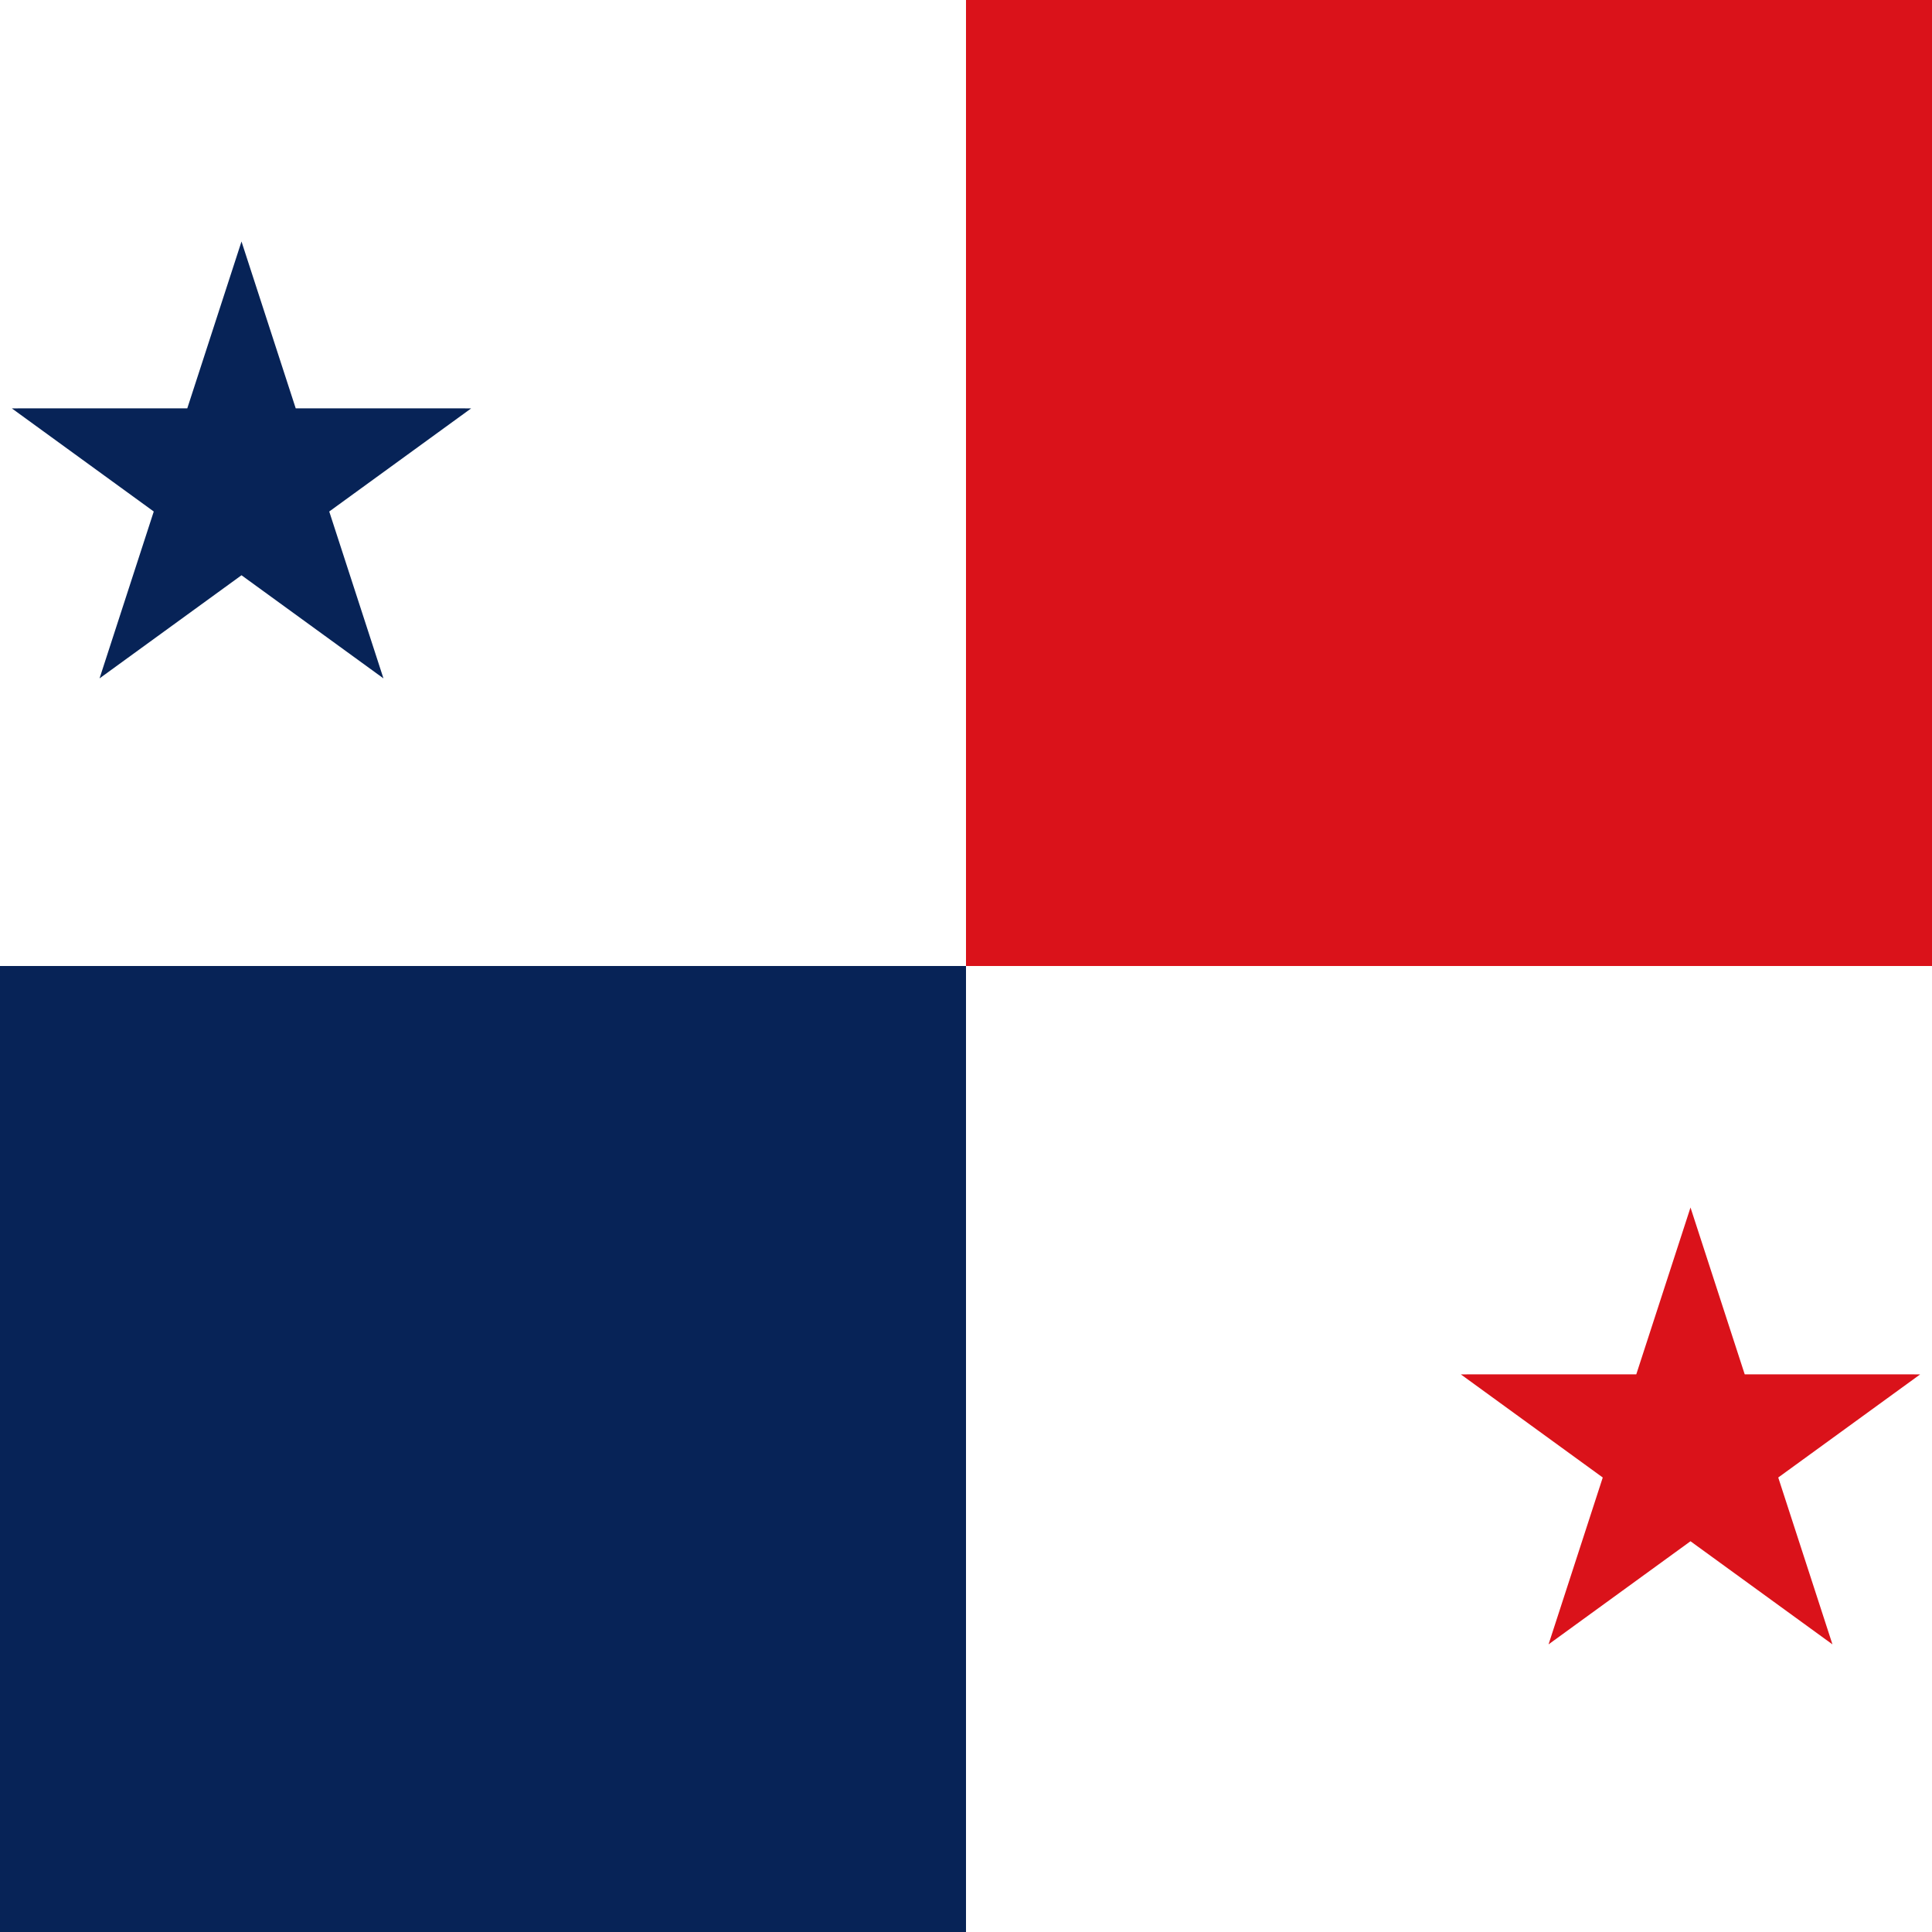 <?xml version="1.0" encoding="utf-8"?>
<!-- Generator: Adobe Illustrator 16.0.0, SVG Export Plug-In . SVG Version: 6.00 Build 0)  -->
<!DOCTYPE svg PUBLIC "-//W3C//DTD SVG 1.1//EN" "http://www.w3.org/Graphics/SVG/1.1/DTD/svg11.dtd">
<svg version="1.1" id="Capa_1" xmlns="http://www.w3.org/2000/svg" xmlns:xlink="http://www.w3.org/1999/xlink" x="0px" y="0px"
	 width="600px" height="600px" viewBox="150 0 600 600" enable-background="new 150 0 600 600" xml:space="preserve">
<path fill="#FFFFFF" d="M0,0h900v600H0V0z"/>
<path fill="#072357" d="M0,300h450v300H0V300z"/>
<path fill="#DA121A" d="M450,0h450v300H450V0z"/>
<path fill="#DA121A" d="M675,375l16.84,51.822l54.49,0.002l-44.082,32.029l16.836,51.823L675,478.65l-44.084,32.026l16.836-51.823
	l-44.081-32.029l54.489-0.002L675,375z"/>
<path fill="#072357" d="M225,75l16.84,51.822l54.49,0.002l-44.082,32.03l16.836,51.823L225,178.65l-44.084,32.027l16.836-51.823
	l-44.081-32.03l54.489-0.002L225,75z"/>
</svg>
